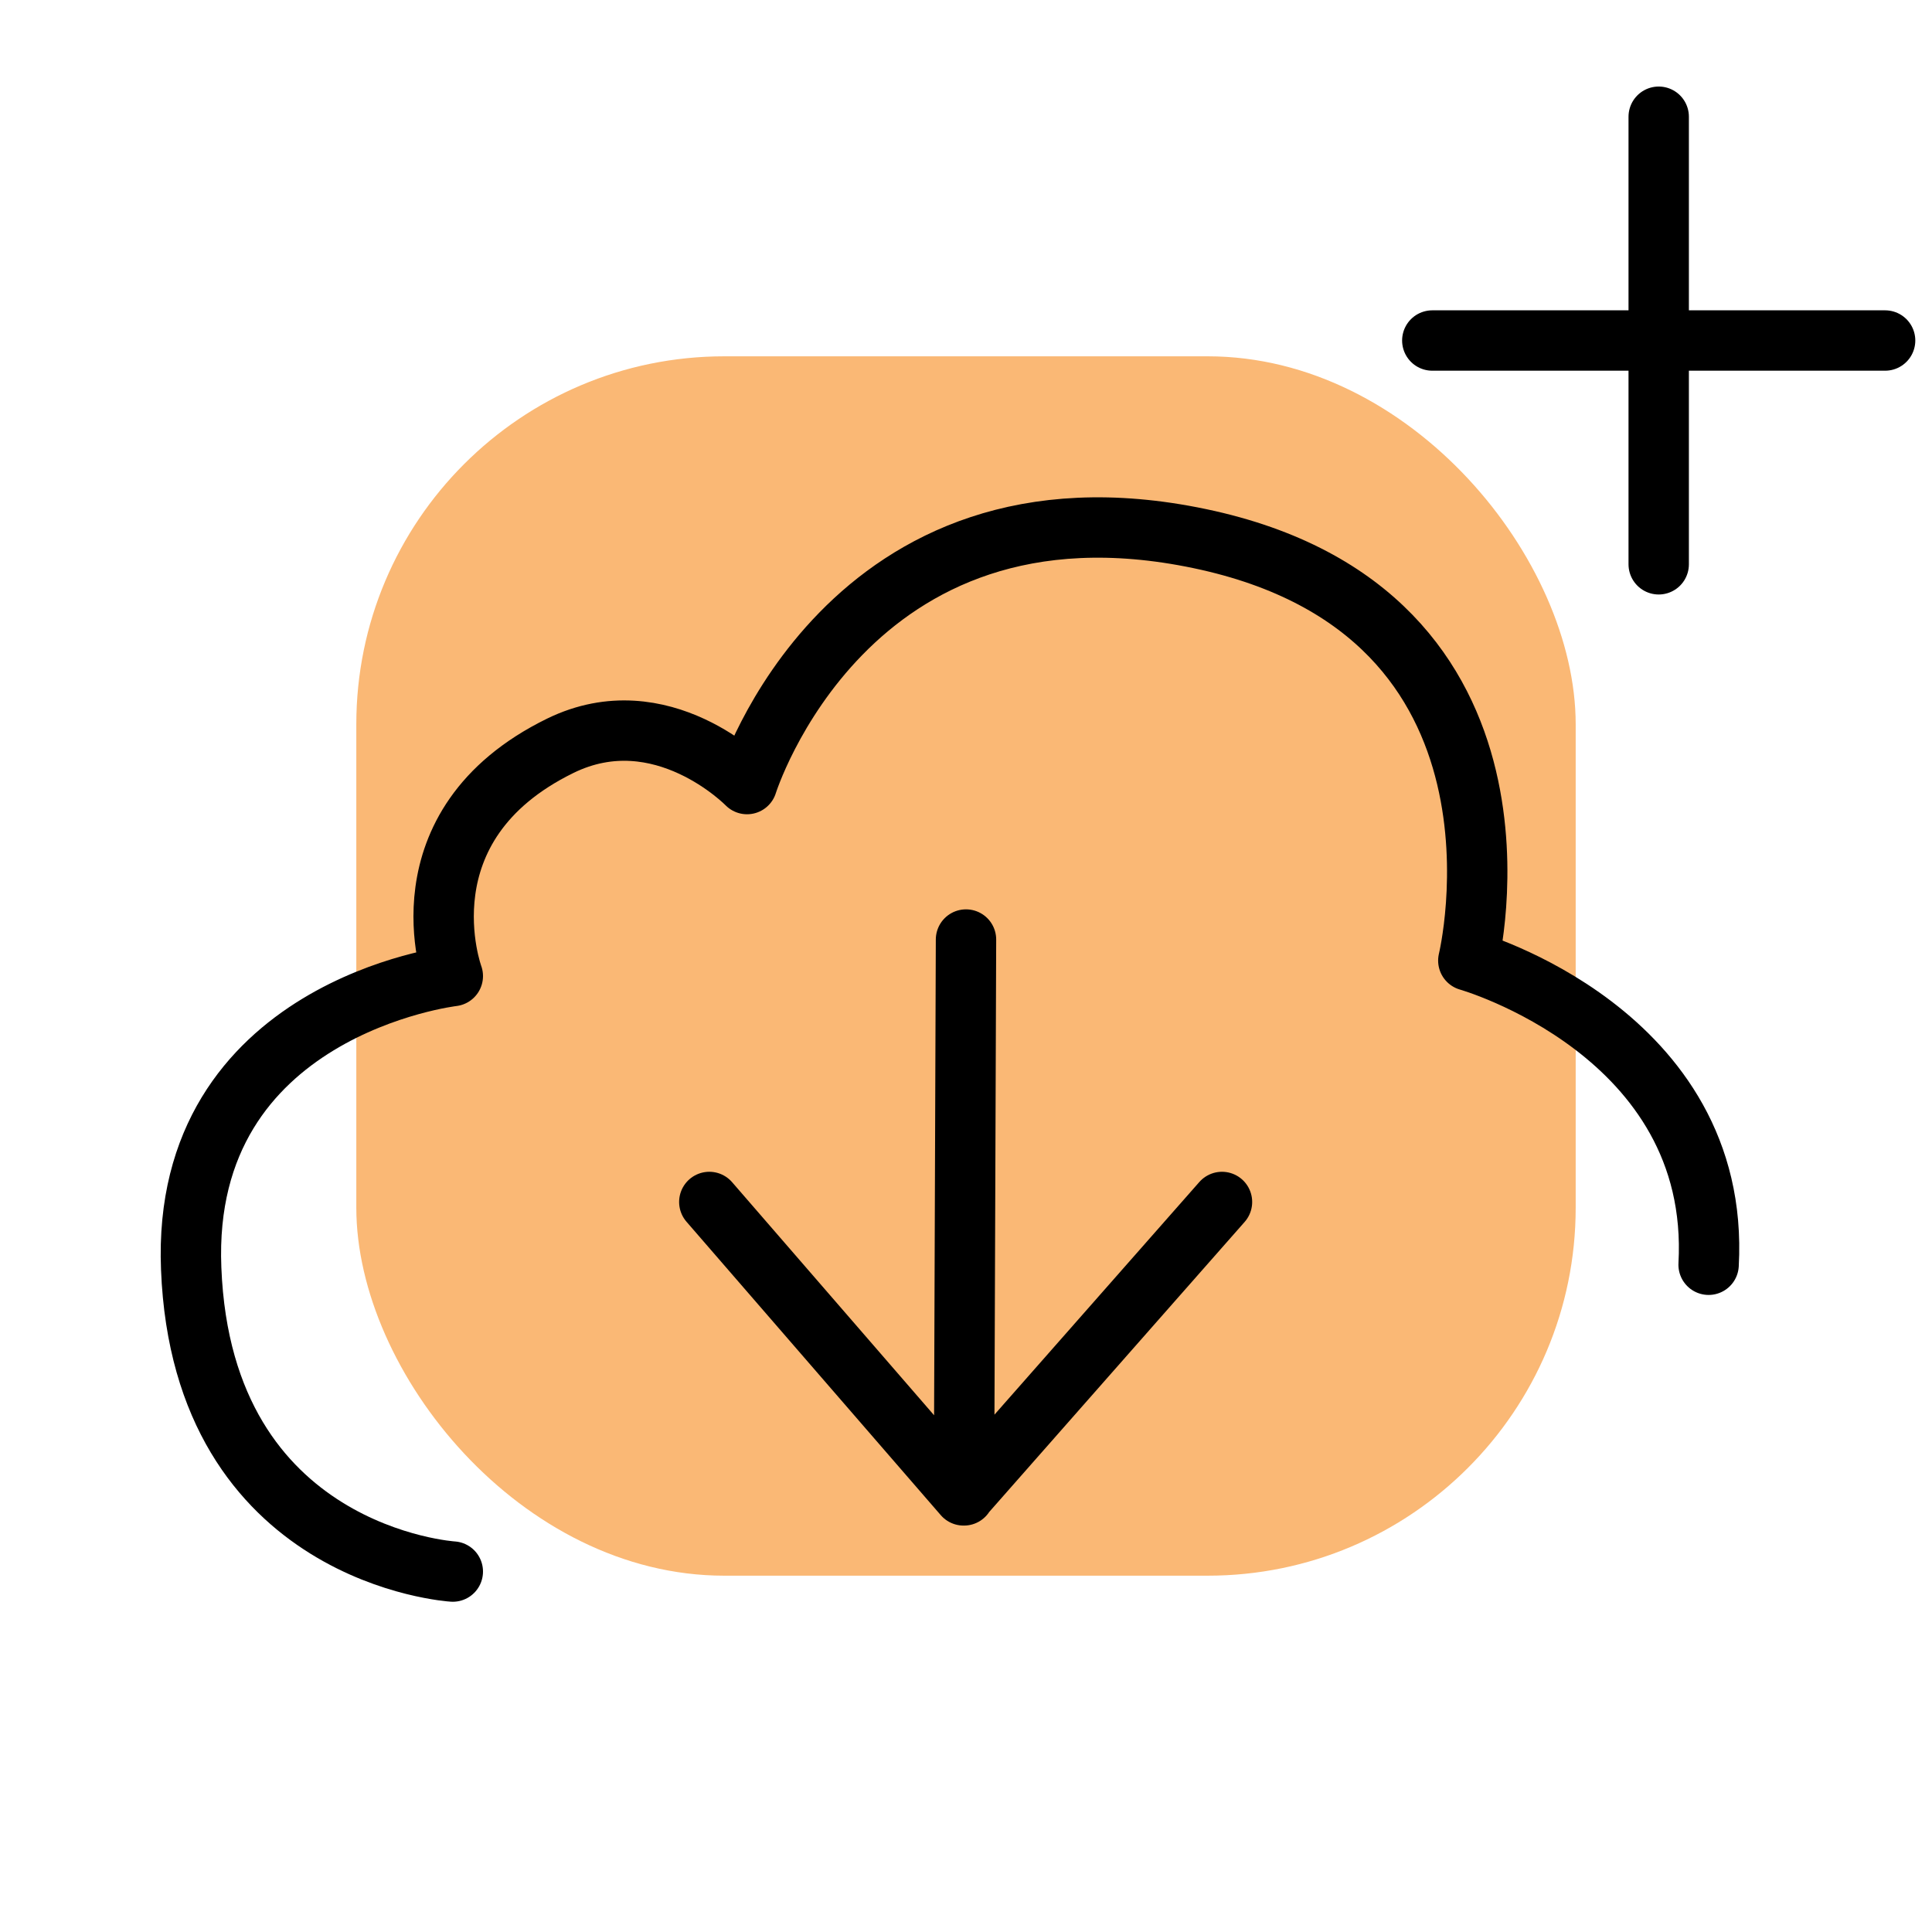 <svg xmlns="http://www.w3.org/2000/svg" viewBox="0 0 192 192"><defs><style>.cls-1{fill:#fab875;}.cls-2{fill:none;stroke:#000;stroke-linecap:round;stroke-linejoin:round;stroke-width:6px;}</style></defs><title>idm_plus</title><g id="Mk2_Backdrop"><rect class="cls-1" x="35.41" y="35.41" width="121.18" height="121.18" rx="36.57"/></g><g id="Mk2_Symbol"><path class="cls-2" d="M164.84,11.6V56.08m-22.5-22.24h45"/><path class="cls-2" d="M45,156.18S20.12,154.66,19,126.07C17.94,100.16,45,97,45,97S39.46,82.05,55.69,74.11c10.07-4.92,18.55,3.81,18.55,3.81s9.9-31.75,45-24.39,26.68,41.93,26.68,41.93,25.15,7.11,23.88,30.23"/><path class="cls-2" d="M121.44,119.45,95.76,148.61,70.49,119.45M96,93.37l-.2,55.24"/></g></svg>